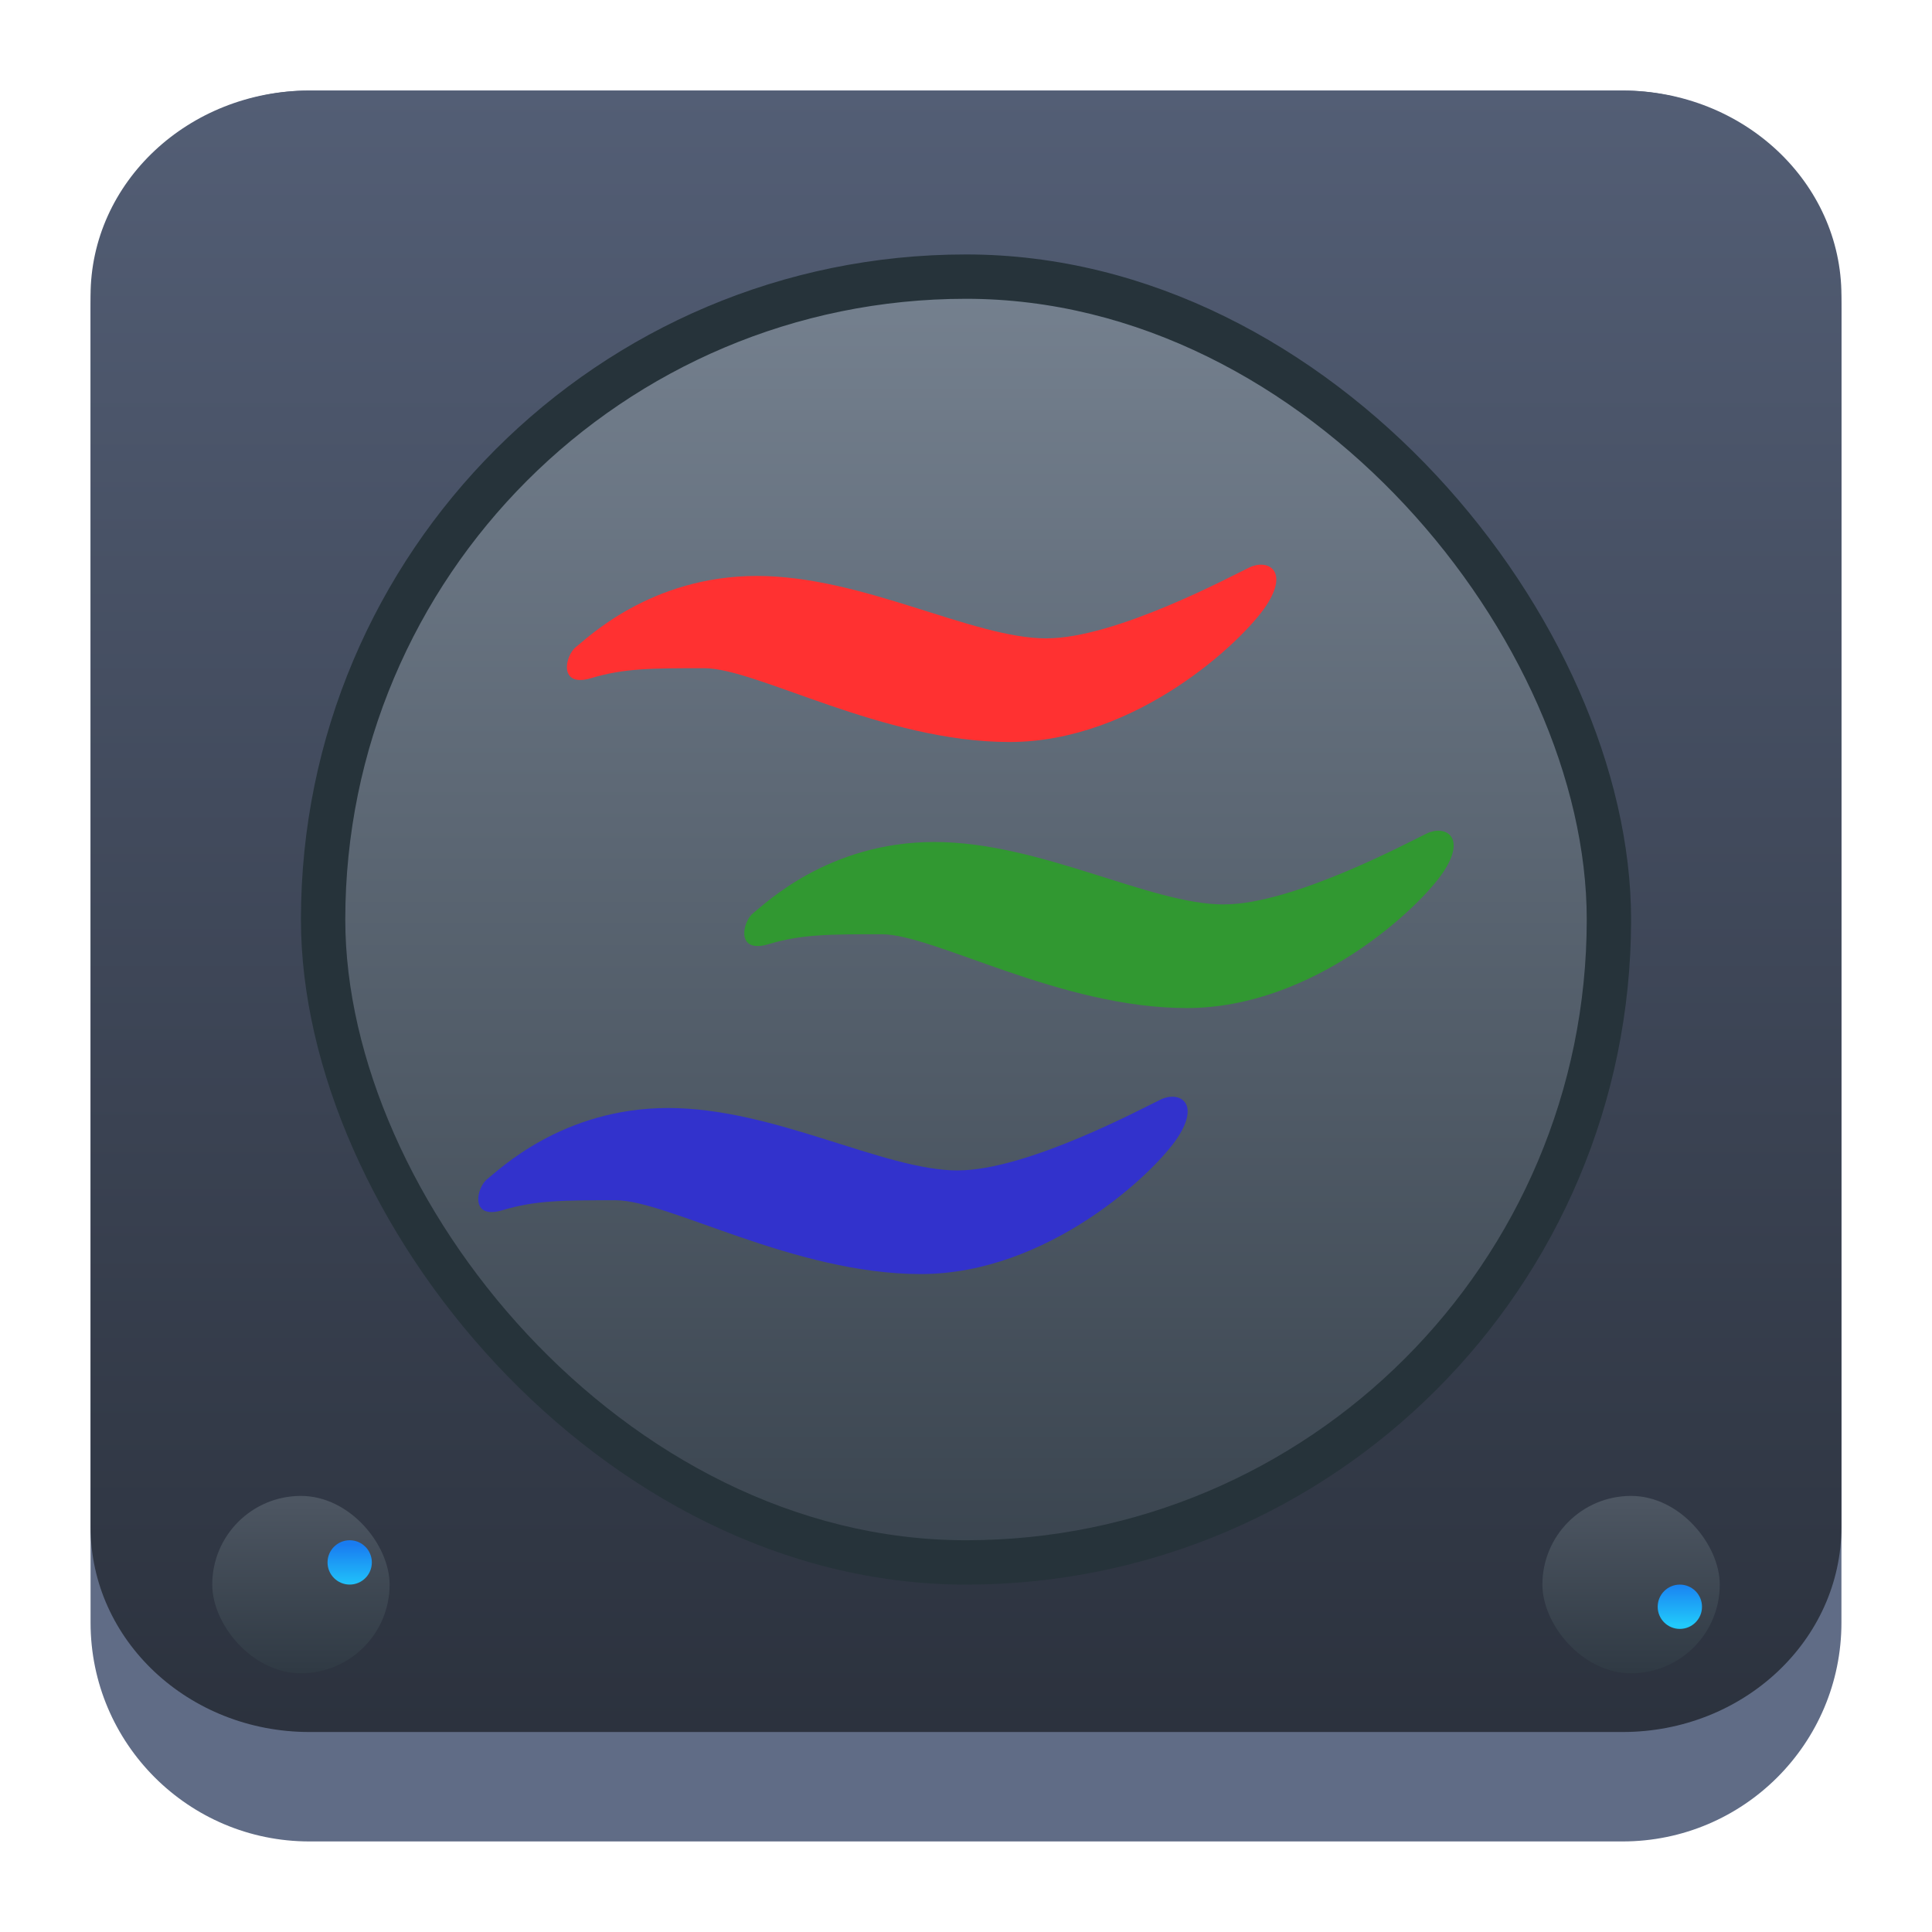 <?xml version="1.0" encoding="UTF-8" standalone="no"?>
<svg
   width="64"
   height="64"
   version="1.1"
   id="svg23117"
   sodipodi:docname="phonon-gstreamer.svg"
   inkscape:version="1.2.1 (9c6d41e410, 2022-07-14)"
   xmlns:inkscape="http://www.inkscape.org/namespaces/inkscape"
   xmlns:sodipodi="http://sodipodi.sourceforge.net/DTD/sodipodi-0.dtd"
   xmlns:xlink="http://www.w3.org/1999/xlink"
   xmlns="http://www.w3.org/2000/svg"
   xmlns:svg="http://www.w3.org/2000/svg">
  <sodipodi:namedview
     id="namedview23119"
     pagecolor="#ffffff"
     bordercolor="#666666"
     borderopacity="1.0"
     inkscape:showpageshadow="2"
     inkscape:pageopacity="0.0"
     inkscape:pagecheckerboard="0"
     inkscape:deskcolor="#d1d1d1"
     showgrid="false"
     inkscape:zoom="4.9166667"
     inkscape:cx="24.508474"
     inkscape:cy="24.508474"
     inkscape:window-width="1920"
     inkscape:window-height="1002"
     inkscape:window-x="0"
     inkscape:window-y="0"
     inkscape:window-maximized="1"
     inkscape:current-layer="svg23117" />
  <defs
     id="defs23105">
    <linearGradient
       id="a"
       y1="547.634"
       y2="499.679"
       x2="388.865"
       gradientUnits="userSpaceOnUse"
       gradientTransform="translate(-453.044,-539.815)"
       x1="428.816">
      <stop
         stop-color="#2a2c2f"
         id="stop23090" />
      <stop
         offset="1"
         stop-color="#536161"
         id="stop23092" />
    </linearGradient>
    <linearGradient
       id="b"
       y1="44"
       y2="12"
       x2="14"
       gradientUnits="userSpaceOnUse"
       x1="36"
       gradientTransform="translate(-68.474,-40.015)">
      <stop
         stop-color="#536161"
         style="stop-color:#bfc9c9;stop-opacity:1"
         id="stop23095" />
      <stop
         offset="1"
         stop-color="#f4f5f5"
         style="stop-color:#fbfbfb;stop-opacity:1"
         id="stop23097" />
    </linearGradient>
    <linearGradient
       id="c"
       y1="527.014"
       x1="406.501"
       y2="539.825"
       x2="419.974"
       gradientUnits="userSpaceOnUse"
       gradientTransform="translate(-453.044,-539.815)">
      <stop
         stop-color="#292c2f"
         id="stop23100" />
      <stop
         offset="1"
         stop-opacity="0"
         id="stop23102" />
    </linearGradient>
    <linearGradient
       inkscape:collect="always"
       xlink:href="#linearGradient22063"
       id="linearGradient22065"
       x1="-14"
       y1="6"
       x2="-14"
       y2="-10"
       gradientUnits="userSpaceOnUse"
       gradientTransform="matrix(3.625,0,0,3.625,82.75,39.25)" />
    <linearGradient
       inkscape:collect="always"
       id="linearGradient22063">
      <stop
         style="stop-color:#292f3a;stop-opacity:1;"
         offset="0"
         id="stop22059" />
      <stop
         style="stop-color:#535e75;stop-opacity:1;"
         offset="1"
         id="stop22061" />
    </linearGradient>
    <linearGradient
       gradientTransform="matrix(1.418,0,0,1.418,-0.973,0.333)"
       id="b-3"
       y1="23.775"
       x1="22.54"
       y2="35.804"
       x2="35.771"
       gradientUnits="userSpaceOnUse">
      <stop
         stop-color="#292c2f"
         id="stop12" />
      <stop
         offset="1"
         stop-color="#292c2f"
         stop-opacity="0"
         id="stop14" />
    </linearGradient>
    <linearGradient
       xlink:href="#linearGradient4564"
       id="linearGradient4570"
       x1="18.653"
       y1="20.191"
       x2="7.432"
       y2="8.525"
       gradientUnits="userSpaceOnUse"
       gradientTransform="matrix(1,0,0,1.158,8,3.145)" />
    <linearGradient
       id="linearGradient4564">
      <stop
         style="stop-color:#ffa92d;stop-opacity:1;"
         offset="0"
         id="stop4566" />
      <stop
         style="stop-color:#ffc169;stop-opacity:1"
         offset="1"
         id="stop4568" />
    </linearGradient>
    <linearGradient
       xlink:href="#linearGradient4574"
       id="linearGradient4580"
       x1="28.615"
       y1="21.502"
       x2="39.94"
       y2="10.118"
       gradientUnits="userSpaceOnUse"
       gradientTransform="matrix(1,0,0,1.158,8,3.145)" />
    <linearGradient
       id="linearGradient4574">
      <stop
         style="stop-color:#bf4231;stop-opacity:1;"
         offset="0"
         id="stop4576" />
      <stop
         style="stop-color:#f58273;stop-opacity:1"
         offset="1"
         id="stop4578" />
    </linearGradient>
    <linearGradient
       xlink:href="#linearGradient4590"
       id="linearGradient4596"
       x1="33.241"
       y1="30.191"
       x2="40.393"
       y2="37.416"
       gradientUnits="userSpaceOnUse"
       gradientTransform="matrix(1,0,0,1.158,8,3.145)" />
    <linearGradient
       id="linearGradient4590">
      <stop
         id="stop4594"
         offset="0"
         style="stop-color:#54d883;stop-opacity:1" />
      <stop
         id="stop4592"
         offset="1"
         style="stop-color:#3bb566;stop-opacity:1;" />
    </linearGradient>
    <linearGradient
       xlink:href="#linearGradient4582"
       id="linearGradient4588"
       x1="19.831"
       y1="26.561"
       x2="9.69"
       y2="37.881"
       gradientUnits="userSpaceOnUse"
       gradientTransform="matrix(1,0,0,1.158,8,3.145)" />
    <linearGradient
       id="linearGradient4582">
      <stop
         id="stop4586"
         offset="0"
         style="stop-color:#7cbcec;stop-opacity:1" />
      <stop
         id="stop4584"
         offset="1"
         style="stop-color:#3b85b5;stop-opacity:1;" />
    </linearGradient>
    <linearGradient
       xlink:href="#linearGradient4626"
       id="linearGradient4632"
       x1="23.693"
       y1="21.277"
       x2="34.937"
       y2="32.522"
       gradientUnits="userSpaceOnUse"
       gradientTransform="matrix(1.1,0,0,1.1,5.6,4.535)" />
    <linearGradient
       id="linearGradient4626">
      <stop
         style="stop-color:#000000;stop-opacity:1;"
         offset="0"
         id="stop4628" />
      <stop
         style="stop-color:#000000;stop-opacity:0;"
         offset="1"
         id="stop4630" />
    </linearGradient>
    <linearGradient
       xlink:href="#linearGradient4598"
       id="linearGradient4604"
       x1="27.197"
       y1="33.475"
       x2="21.366"
       y2="14.901"
       gradientUnits="userSpaceOnUse"
       gradientTransform="matrix(1.1,0,0,1.32,5.6,-0.745)" />
    <linearGradient
       id="linearGradient4598">
      <stop
         style="stop-color:#172525;stop-opacity:1;"
         offset="0"
         id="stop4600" />
      <stop
         style="stop-color:#334545;stop-opacity:1"
         offset="1"
         id="stop4602" />
    </linearGradient>
    <linearGradient
       xlink:href="#linearGradient4656"
       id="linearGradient4662"
       x1="19.025"
       y1="15.232"
       x2="29.946"
       y2="31.765"
       gradientUnits="userSpaceOnUse"
       gradientTransform="matrix(1.1,0,0,1.1,6.7,4.535)" />
    <linearGradient
       id="linearGradient4656">
      <stop
         style="stop-color:#ffffff;stop-opacity:1;"
         offset="0"
         id="stop4658" />
      <stop
         style="stop-color:#536161;stop-opacity:1"
         offset="1"
         id="stop4660" />
    </linearGradient>
    <linearGradient
       id="c-3"
       gradientTransform="matrix(-1.518,-0.407,0.407,-1.518,-23.045,75.043)"
       gradientUnits="userSpaceOnUse"
       x1="-27.383"
       x2="-20.311"
       y1="21.553"
       y2="47.946">
      <stop
         offset="0"
         stop-color="#afb4b9"
         id="stop204" />
      <stop
         offset="1"
         stop-color="#cfd2d5"
         id="stop206" />
    </linearGradient>
    <linearGradient
       id="d"
       gradientUnits="userSpaceOnUse"
       x1="16"
       x2="16"
       y1="27"
       y2="5"
       gradientTransform="matrix(1.571,0,0,1.571,6.857,6.857)">
      <stop
         offset="0"
         stop-color="#1d99f3"
         id="stop193" />
      <stop
         offset="1"
         stop-color="#56b3f6"
         id="stop195" />
    </linearGradient>
    <linearGradient
       id="e"
       gradientUnits="userSpaceOnUse"
       x1="11"
       x2="20.947"
       xlink:href="#a-6"
       y1="11"
       y2="20.947"
       gradientTransform="matrix(1.571,0,0,1.571,6.857,6.857)" />
    <linearGradient
       id="a-6">
      <stop
         offset="0"
         stop-color="#292c2f"
         id="stop187" />
      <stop
         offset="1"
         stop-color="#0e0f10"
         stop-opacity="0"
         id="stop189" />
    </linearGradient>
    <linearGradient
       id="f"
       gradientUnits="userSpaceOnUse"
       x1="23"
       x2="30"
       xlink:href="#a-6"
       y1="15"
       y2="22"
       gradientTransform="matrix(1.571,0,0,1.571,6.857,6.857)" />
    <linearGradient
       id="g"
       gradientUnits="userSpaceOnUse"
       x1="24"
       x2="24"
       xlink:href="#b-7"
       y1="25"
       y2="7"
       gradientTransform="matrix(1.571,0,0,1.571,6.857,6.857)" />
    <linearGradient
       id="b-7">
      <stop
         offset="0"
         stop-color="#eff0f1"
         id="stop182" />
      <stop
         offset="1"
         stop-color="#fcfcfc"
         id="stop184" />
    </linearGradient>
    <linearGradient
       id="h"
       gradientUnits="userSpaceOnUse"
       x1="15"
       x2="22"
       xlink:href="#a-6"
       y1="15"
       y2="22"
       gradientTransform="matrix(1.571,0,0,1.571,6.857,6.857)" />
    <linearGradient
       id="i"
       gradientUnits="userSpaceOnUse"
       x1="16"
       x2="16"
       xlink:href="#b-7"
       y1="25"
       y2="7"
       gradientTransform="matrix(1.571,0,0,1.571,6.857,6.857)" />
    <linearGradient
       id="j"
       gradientUnits="userSpaceOnUse"
       x1="9.636"
       x2="17.272"
       xlink:href="#a-6"
       y1="22.364"
       y2="30"
       gradientTransform="matrix(1.571,0,0,1.571,6.857,6.857)" />
    <linearGradient
       id="k"
       gradientUnits="userSpaceOnUse"
       x1="7"
       x2="7"
       xlink:href="#b-7"
       y1="25"
       y2="7"
       gradientTransform="matrix(1.571,0,0,1.571,6.857,6.857)" />
    <linearGradient
       id="e-3"
       y1="543.8"
       y2="503.8"
       x2="0"
       gradientUnits="userSpaceOnUse"
       gradientTransform="matrix(1.469,0,0,1.469,-568.087,-738.871)">
      <stop
         stop-color="#2f3943"
         id="stop218" />
      <stop
         offset="1"
         stop-color="#808c9b"
         id="stop220" />
    </linearGradient>
    <linearGradient
       inkscape:collect="always"
       xlink:href="#b-6"
       id="linearGradient533"
       gradientUnits="userSpaceOnUse"
       y1="540.8"
       x2="0"
       y2="536.8"
       gradientTransform="matrix(1.469,0,0,1.469,-568.087,-738.871)" />
    <linearGradient
       id="b-6"
       y1="540.8"
       y2="536.8"
       gradientUnits="userSpaceOnUse"
       x2="0">
      <stop
         stop-color="#2f3943"
         id="stop207" />
      <stop
         offset="1"
         stop-color="#4d5662"
         id="stop209" />
    </linearGradient>
    <linearGradient
       inkscape:collect="always"
       xlink:href="#c-7"
       id="linearGradient535"
       gradientUnits="userSpaceOnUse"
       y1="537.8"
       x2="0"
       y2="538.8"
       gradientTransform="matrix(1.469,0,0,1.469,-568.087,-738.871)" />
    <linearGradient
       id="c-7"
       y1="537.8"
       y2="538.8"
       x2="0"
       gradientUnits="userSpaceOnUse">
      <stop
         stop-color="#197cf1"
         id="stop212" />
      <stop
         offset="1"
         stop-color="#21c9fb"
         id="stop214" />
    </linearGradient>
    <linearGradient
       inkscape:collect="always"
       xlink:href="#b-6"
       id="linearGradient537"
       gradientUnits="userSpaceOnUse"
       y1="540.8"
       x2="0"
       y2="536.8"
       gradientTransform="matrix(1.469,0,0,1.469,-568.087,-738.871)" />
    <linearGradient
       id="linearGradient580"
       y1="540.8"
       y2="536.8"
       gradientUnits="userSpaceOnUse"
       x2="0">
      <stop
         stop-color="#2f3943"
         id="stop576" />
      <stop
         offset="1"
         stop-color="#4d5662"
         id="stop578" />
    </linearGradient>
    <linearGradient
       xlink:href="#c-7"
       id="d-5"
       y1="539.8"
       y2="538.8"
       gradientUnits="userSpaceOnUse"
       x2="0"
       gradientTransform="matrix(1.469,0,0,1.469,-568.087,-845.323)" />
    <linearGradient
       id="linearGradient587"
       y1="537.8"
       y2="538.8"
       x2="0"
       gradientUnits="userSpaceOnUse">
      <stop
         stop-color="#197cf1"
         id="stop583" />
      <stop
         offset="1"
         stop-color="#21c9fb"
         id="stop585" />
    </linearGradient>
  </defs>
  <path
     d="M 3,10.25 C 3,6.246 6.246,3 10.25,3 h 43.5 c 4.004,0 7.25,3.246 7.25,7.25 v 43.5 c 0,4.004 -3.246,7.25 -7.25,7.25 H 10.25 C 6.246,61 3,57.754 3,53.75 Z"
     id="path736"
     style="fill:#606c86;fill-opacity:1;stroke-width:3.625" />
  <path
     d="M 3,9.797 C 3,6.043 6.246,3 10.25,3 h 43.5 c 4.004,0 7.25,3.043 7.25,6.797 v 40.781 c 0,3.754 -3.246,6.797 -7.25,6.797 H 10.25 C 6.246,57.375 3,54.332 3,50.578 Z"
     id="path738"
     style="fill:url(#linearGradient22065);fill-opacity:1;stroke-width:3.625" />
  <rect
     width="44.063"
     x="9.969"
     y="8.429"
     fill="#26333a"
     rx="22.031"
     height="44.063"
     stroke-width="0.138"
     id="rect235" />
  <rect
     width="41.125"
     x="11.438"
     y="9.898"

     rx="20.563"
     height="41.125"
     stroke-width="0.137"
     id="rect237"
     style="fill:url(#e-3)" />
  <rect
     width="5.875"
     x="7.031"
     y="49.554"

     rx="2.937"
     height="5.875"
     stroke-width="0.42"
     id="rect241"
     style="fill:url(#linearGradient533)" />
  <circle

     cx="11.584"
     cy="51.757"
     r="0.734"
     stroke-linecap="square"
     stroke-width="0.147"
     id="circle243"
     style="fill:url(#linearGradient535)" />
  <rect
     width="5.875"
     x="51.094"
     y="49.554"

     rx="2.937"
     height="5.875"
     stroke-width="0.42"
     id="rect245"
     style="fill:url(#linearGradient537)" />
  <circle

     cx="55.647"
     cy="-53.226"
     r="0.734"
     stroke-linecap="square"
     stroke-width="0.147"
     transform="scale(1,-1)"
     id="circle247"
     style="fill:url(#d-5)" />
  <path
     fill="#ff3131"
     d="m 34.673,21.148 c -2.469,0 -6.081,-2.069 -9.601,-2.069 -3.521,0 -5.624,2.069 -5.99,2.351 -0.366,0.282 -0.595,1.363 0.502,1.034 1.097,-0.329 2.012,-0.329 3.75,-0.329 1.738,0 5.904,2.445 10.105,2.445 4.207,0 7.727,-3.34 8.504,-4.515 0.777,-1.176 0.046,-1.552 -0.549,-1.27 -0.595,0.282 -4.436,2.351 -6.721,2.351"
     id="path251"
     style="stroke-width:1.469" />
  <path
     fill="#319831"
     d="m 40.548,29.961 c -2.469,0 -6.081,-2.069 -9.601,-2.069 -3.521,0 -5.624,2.069 -5.99,2.351 -0.366,0.282 -0.595,1.363 0.502,1.034 1.097,-0.329 2.012,-0.329 3.75,-0.329 1.738,0 5.904,2.445 10.105,2.445 4.207,0 7.727,-3.34 8.504,-4.515 0.777,-1.176 0.046,-1.552 -0.549,-1.27 -0.595,0.282 -4.436,2.351 -6.721,2.351"
     id="path253"
     style="stroke-width:1.469" />
  <path
     fill="#3232cc"
     d="m 31.736,38.773 c -2.469,0 -6.081,-2.069 -9.601,-2.069 -3.521,0 -5.624,2.069 -5.99,2.351 -0.366,0.282 -0.595,1.364 0.502,1.034 1.097,-0.329 2.012,-0.329 3.75,-0.329 1.738,0 5.904,2.445 10.105,2.445 4.207,0 7.727,-3.34 8.504,-4.515 0.777,-1.176 0.046,-1.552 -0.549,-1.27 -0.595,0.282 -4.436,2.351 -6.721,2.351"
     id="path255"
     style="stroke-width:1.469" />
</svg>
